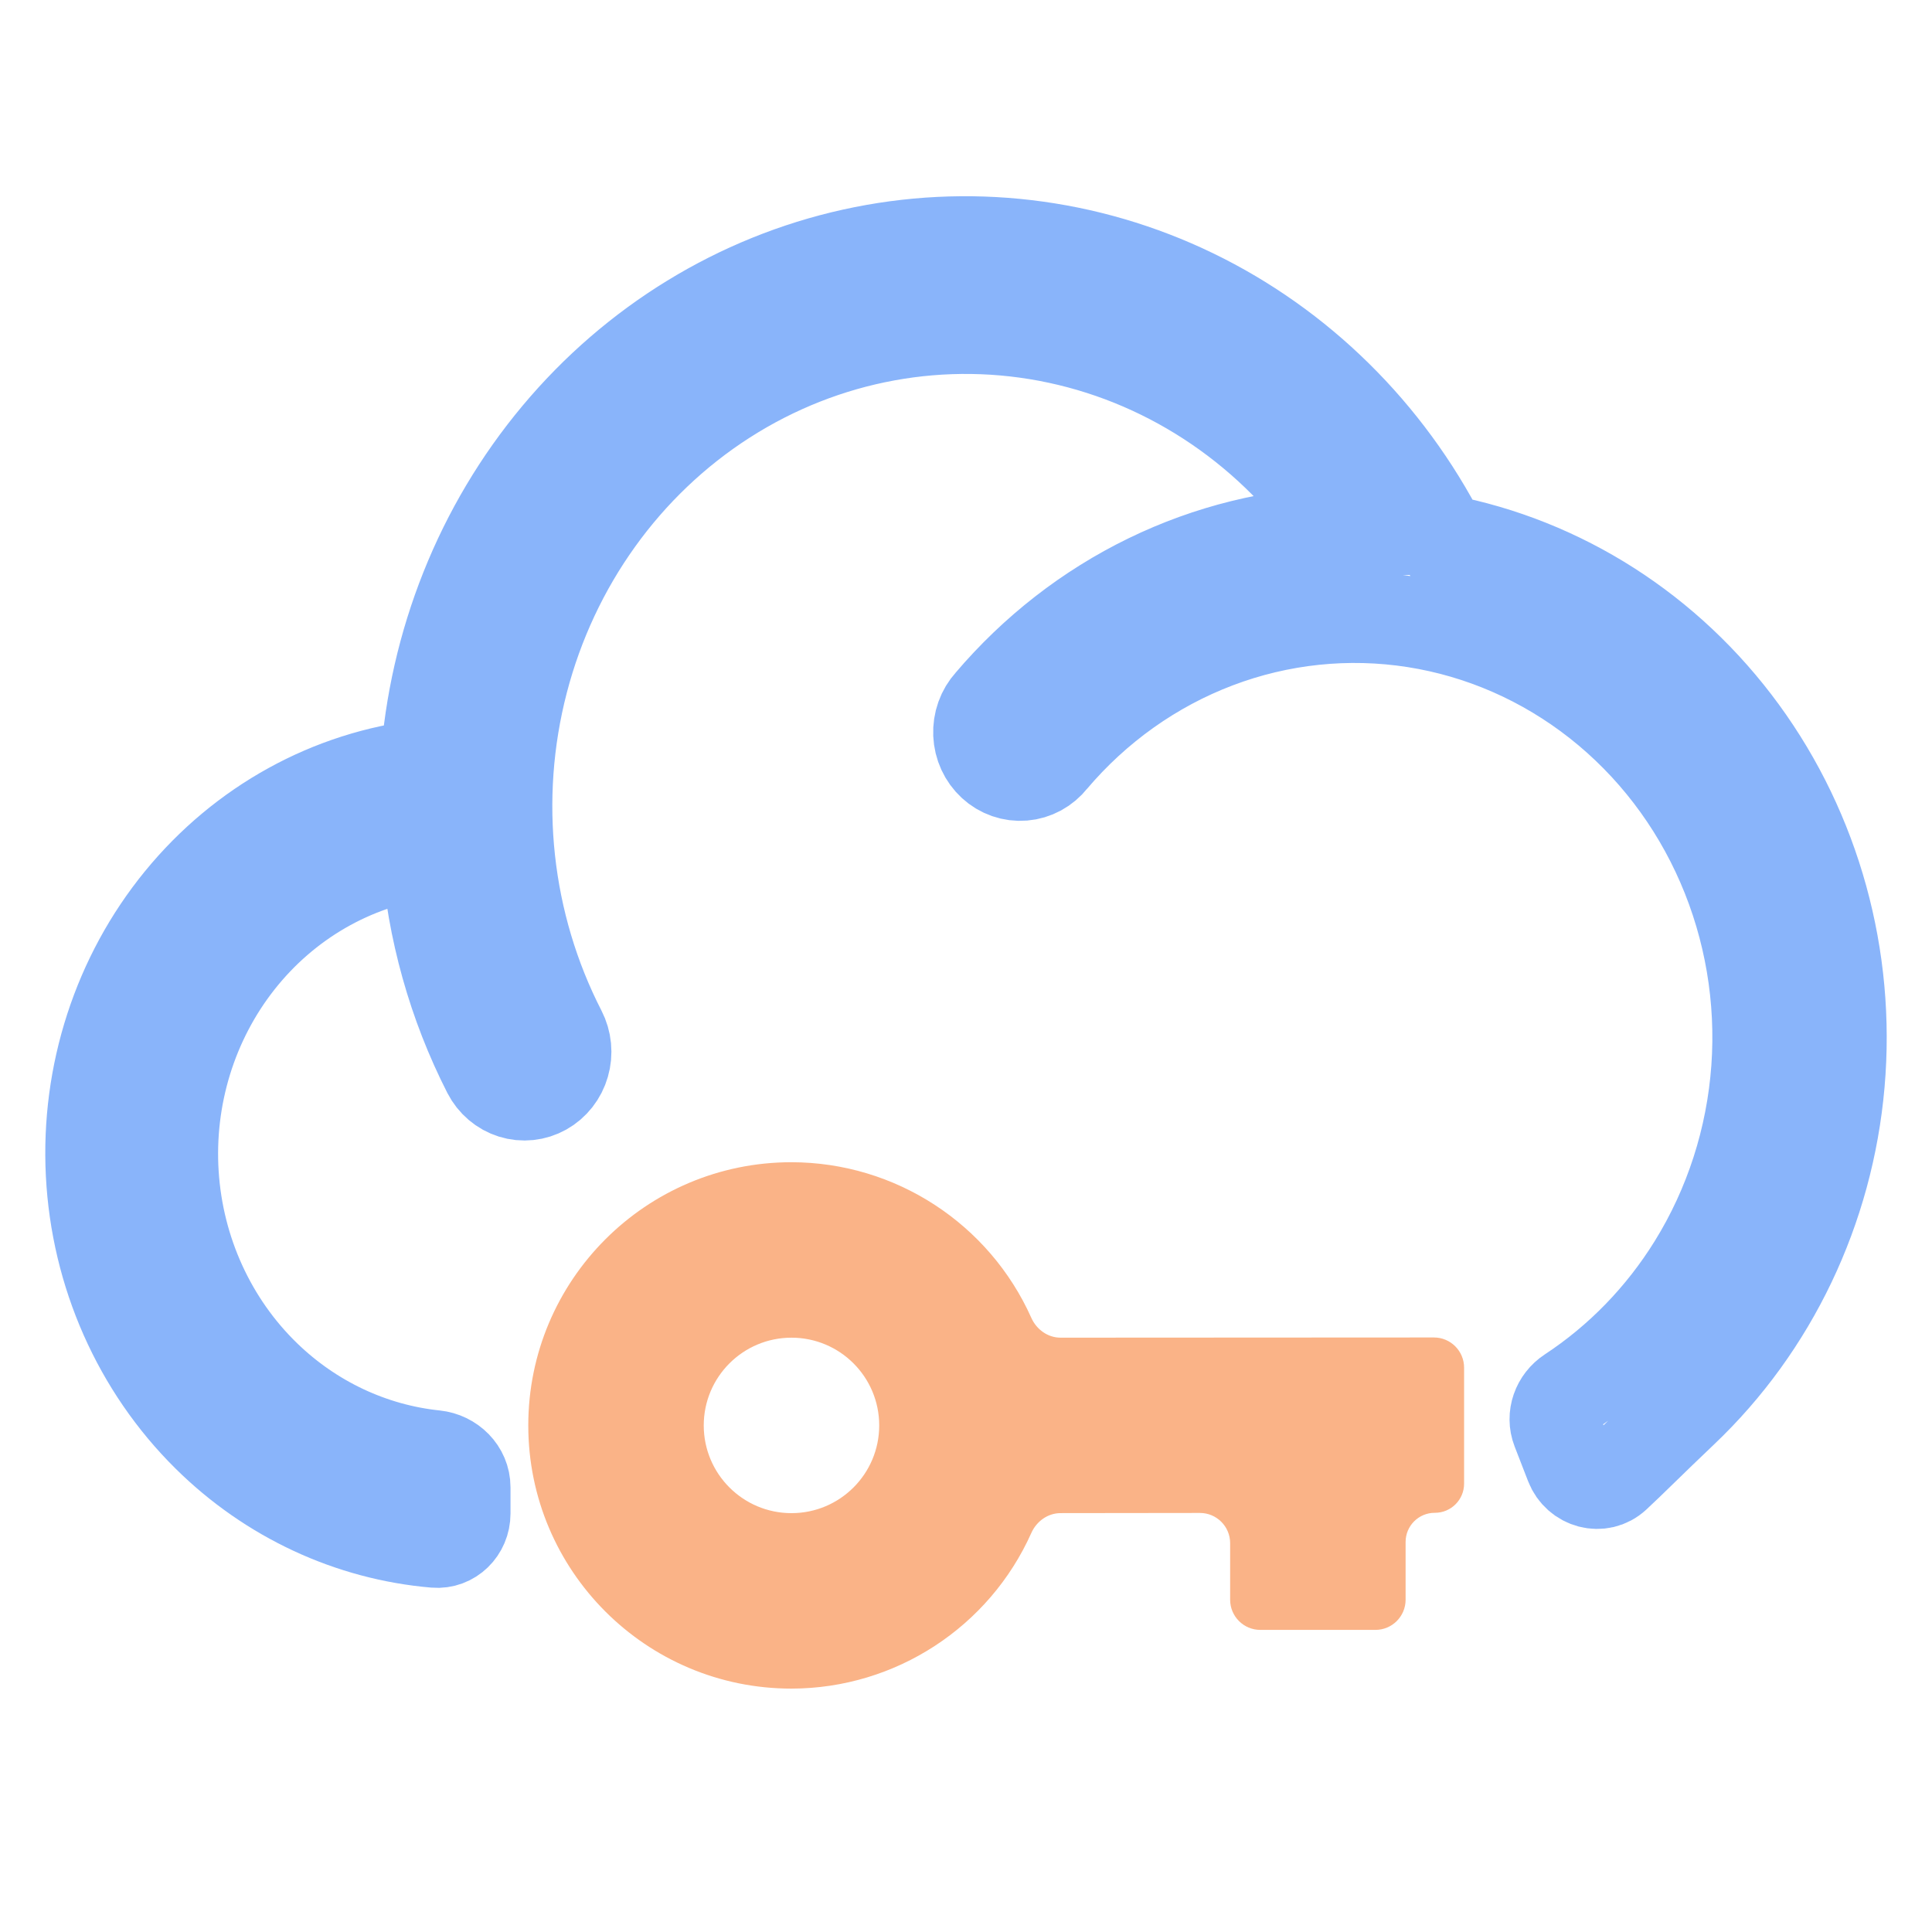 <svg width="128" height="128" viewBox="0 0 128 128" fill="none" xmlns="http://www.w3.org/2000/svg">
<path d="M79.069 19.483C86.117 22.898 91.908 28.605 95.569 35.745C103.483 37.249 110.57 41.78 115.436 48.449C120.303 55.118 122.597 63.442 121.867 71.783C121.139 80.124 117.438 87.879 111.494 93.523C109.294 95.612 108.098 96.828 107.035 97.812C106.057 98.718 104.518 98.289 104.036 97.046L103.146 94.751C102.787 93.826 103.165 92.785 103.995 92.24C107.274 90.085 110.07 87.209 112.18 83.805C114.599 79.902 116.041 75.43 116.374 70.797C116.707 66.164 115.919 61.518 114.082 57.283C112.246 53.049 109.42 49.362 105.862 46.558C102.304 43.754 98.129 41.923 93.717 41.232C89.304 40.541 84.796 41.012 80.604 42.603C76.412 44.194 72.669 46.853 69.718 50.337C69.483 50.635 69.192 50.88 68.863 51.059C68.534 51.237 68.175 51.345 67.805 51.375C67.436 51.406 67.064 51.358 66.713 51.236C66.361 51.114 66.037 50.92 65.759 50.664C65.481 50.409 65.255 50.098 65.095 49.75C64.935 49.402 64.844 49.024 64.827 48.639C64.811 48.253 64.868 47.868 64.997 47.506C65.126 47.145 65.324 46.814 65.579 46.533C68.505 43.09 72.079 40.308 76.08 38.362C80.081 36.416 84.423 35.347 88.837 35.22C84.387 28.628 77.69 24.052 70.111 22.426C62.532 20.799 54.642 22.245 48.052 26.468C41.462 30.691 36.667 37.373 34.647 45.151C32.626 52.929 33.532 61.217 37.179 68.323C37.35 68.656 37.458 69.021 37.494 69.397C37.53 69.773 37.495 70.153 37.39 70.514C37.286 70.876 37.114 71.213 36.884 71.505C36.654 71.798 36.371 72.041 36.052 72.219C35.732 72.398 35.382 72.51 35.021 72.547C34.66 72.585 34.295 72.549 33.947 72.44C33.6 72.331 33.276 72.151 32.995 71.912C32.715 71.673 32.481 71.379 32.31 71.046C30.017 66.547 28.633 61.607 28.244 56.531C23.378 57.191 18.938 59.758 15.826 63.707C12.713 67.657 11.164 72.693 11.493 77.79C11.821 82.888 14.003 87.663 17.594 91.145C20.693 94.149 24.64 95.994 28.816 96.43C29.918 96.544 30.822 97.43 30.822 98.538V100.278C30.822 101.384 29.923 102.289 28.821 102.194C23.191 101.712 17.864 99.244 13.739 95.164C9.129 90.605 6.372 84.378 6.035 77.767C5.698 71.155 7.807 64.66 11.929 59.618C16.05 54.576 21.87 51.37 28.192 50.66C28.747 42.586 31.808 34.919 36.913 28.815C42.018 22.71 48.89 18.499 56.494 16.816C64.097 15.133 72.02 16.069 79.069 19.483Z" stroke="url(#paint0_linear_640_20)" stroke-width="6"/>
<path d="M52.438 77C42.807 77 35 84.807 35 94.438C35 104.068 42.807 111.875 52.438 111.875C59.344 111.864 65.545 107.787 68.329 101.561C68.675 100.788 69.419 100.249 70.266 100.248L79.498 100.237C80.603 100.236 81.5 101.132 81.5 102.237V105.985C81.5 107.089 82.395 107.985 83.5 107.985H91.125C92.23 107.985 93.125 107.089 93.125 105.985V102.157C93.125 101.088 93.994 100.223 95.062 100.227V100.227C96.131 100.231 97 99.366 97 98.297V90.611C97 89.506 96.104 88.61 94.999 88.611L70.268 88.624C69.42 88.625 68.674 88.085 68.328 87.311C65.544 81.087 59.343 77.01 52.438 77ZM52.438 88.625C55.648 88.625 58.25 91.227 58.25 94.438C58.25 97.648 55.648 100.25 52.438 100.25C49.227 100.25 46.625 97.648 46.625 94.438C46.625 91.227 49.227 88.625 52.438 88.625Z" fill="url(#paint1_linear_640_20)"/>
<defs>
<linearGradient id="paint0_linear_640_20" x1="64" y1="102.281" x2="64" y2="16" gradientUnits="userSpaceOnUse">
<stop stop-color="#89b4fa"/>
<stop offset="1" stop-color="#89b4fa"/>
</linearGradient>
<linearGradient id="paint1_linear_640_20" x1="46.237" y1="107.758" x2="75.148" y2="62.913" gradientUnits="userSpaceOnUse">
<stop stop-color="#fab387"/>
<stop offset="1" stop-color="#fab387"/>
</linearGradient>
</defs>
</svg>
